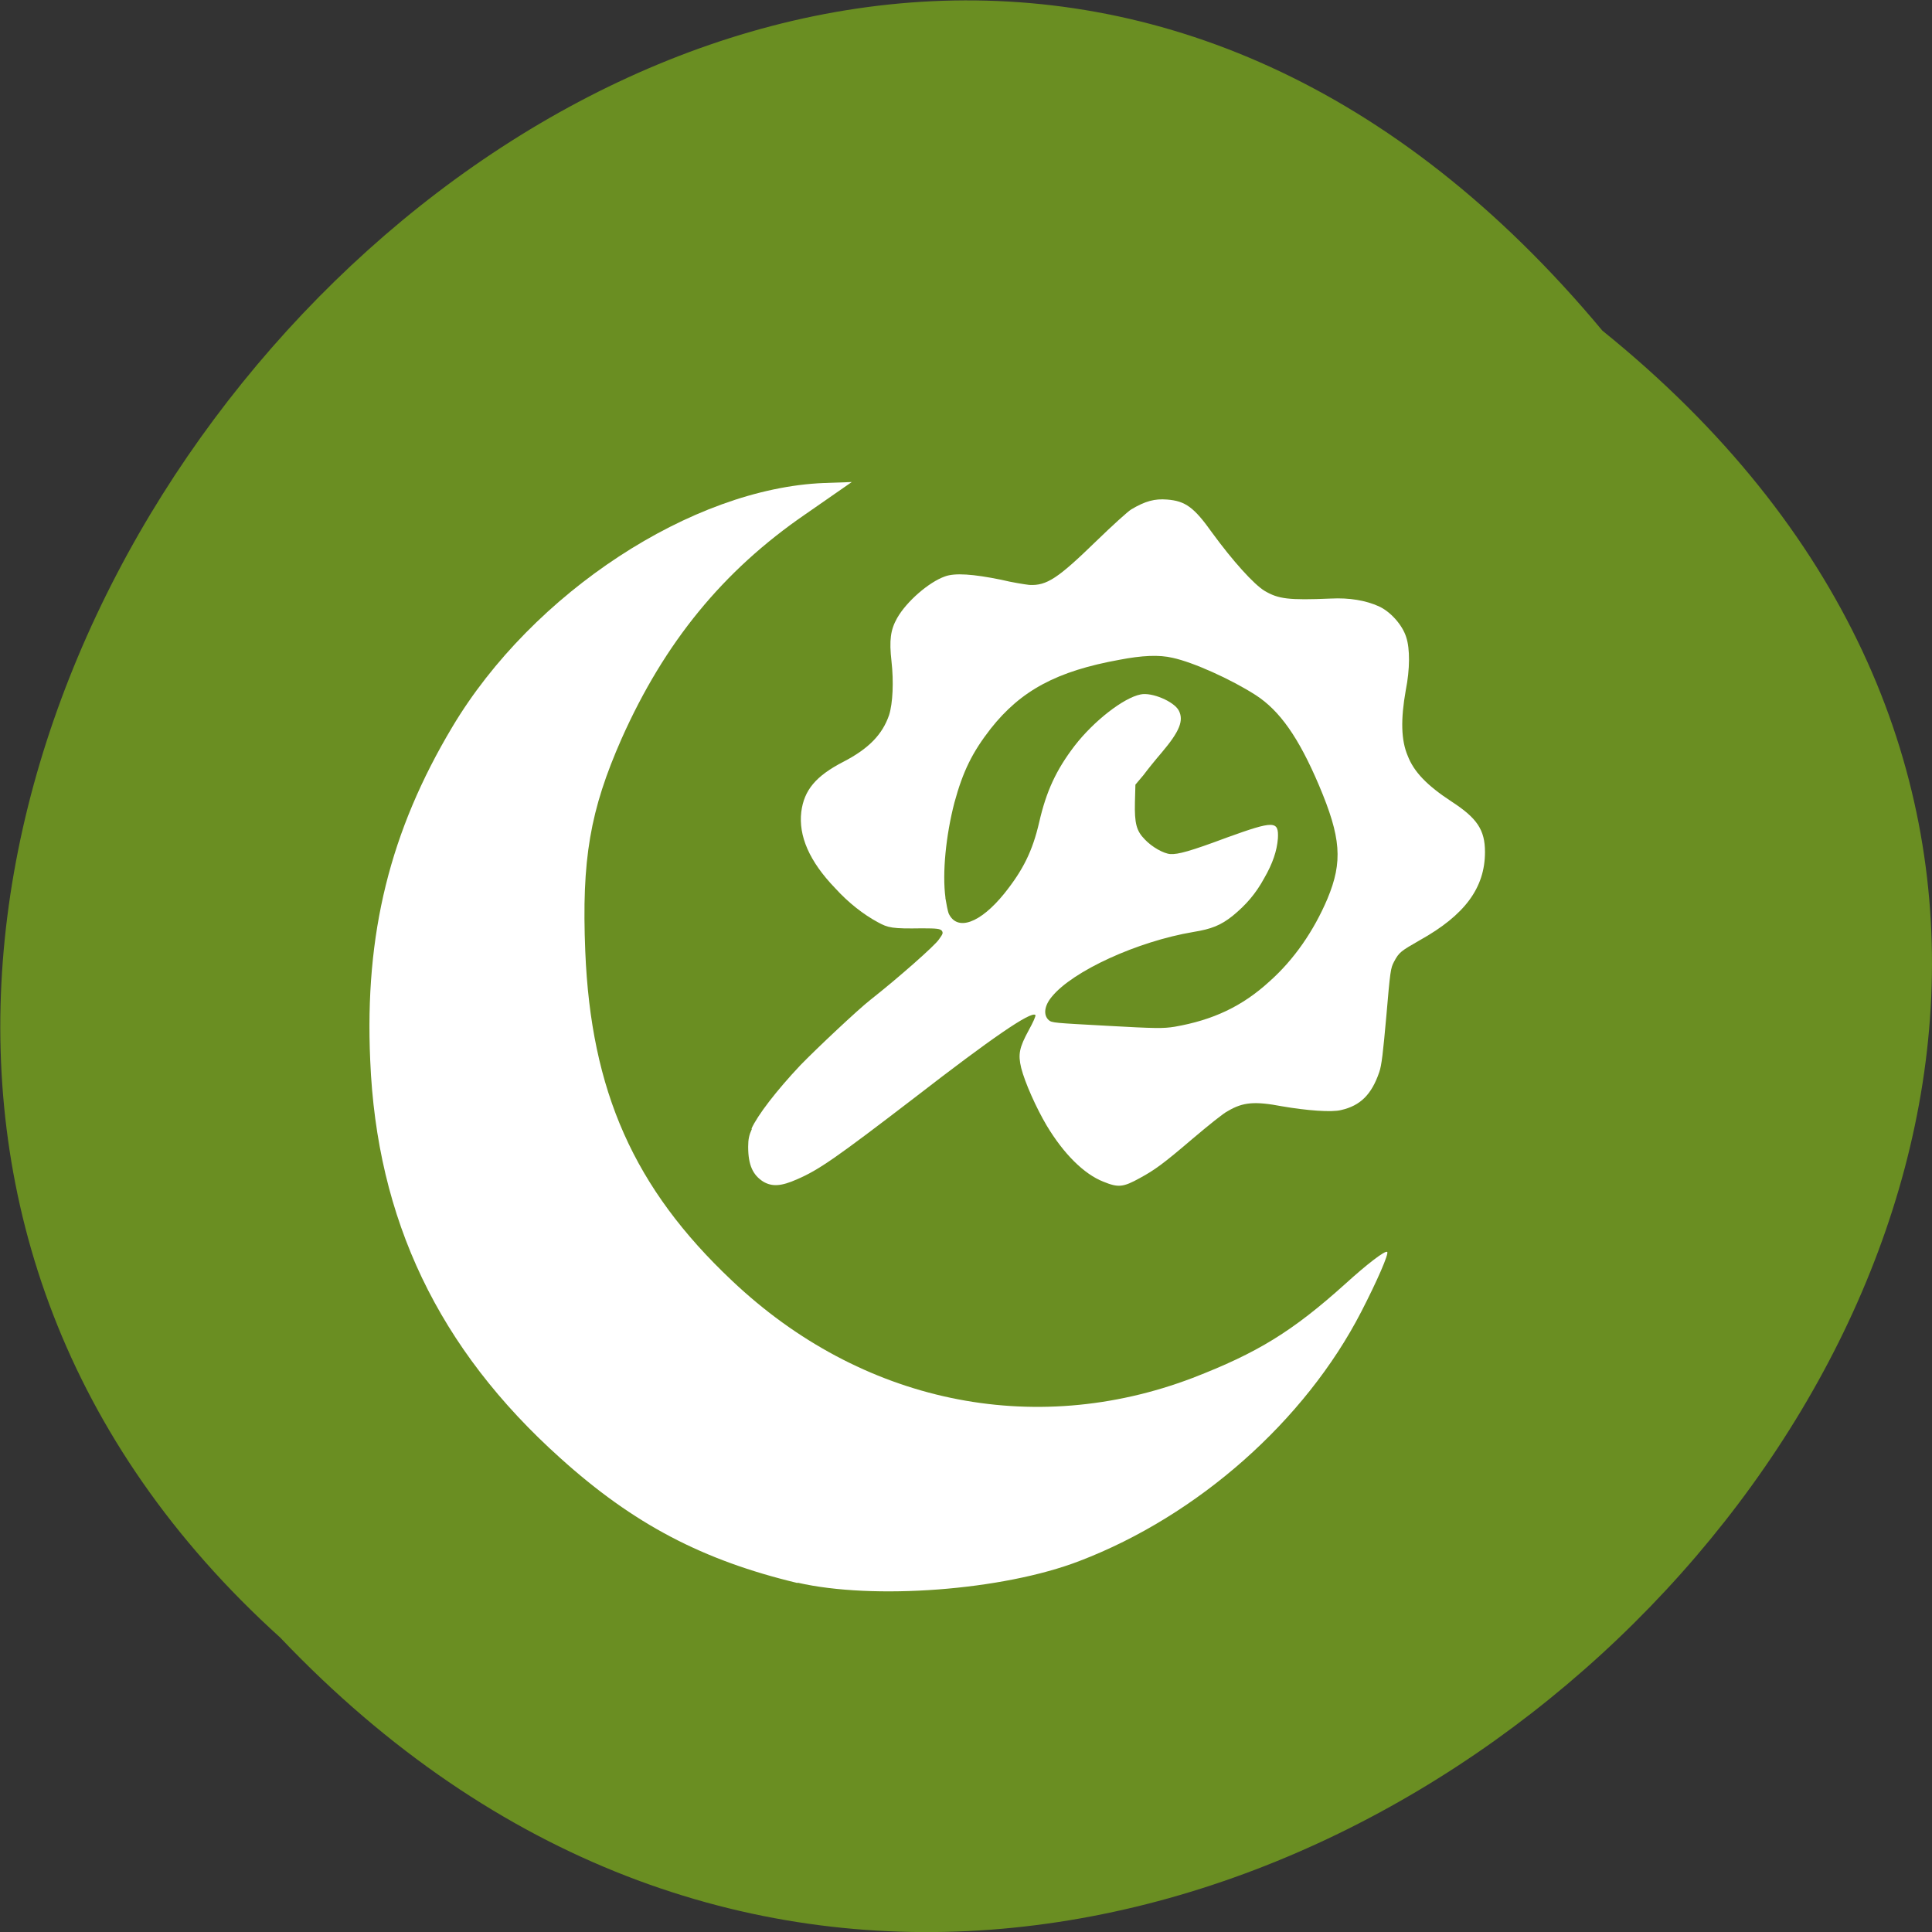 <svg xmlns="http://www.w3.org/2000/svg" viewBox="0 0 16 16"><rect x="0" y="0" width="16" height="16" fill="#333333" stroke="none"/><path d="m 13.27 2.738 c 8.117 6.551 -3.766 18.383 -10.949 10.824 c -7.199 -6.504 4.04 -19.12 10.949 -10.824" fill="#6a8e22"/><g fill="#fff"><path d="m 6.605 13.11 c -0.785 -0.188 -1.359 -0.488 -1.965 -1.035 c -1.01 -0.906 -1.52 -1.977 -1.574 -3.293 c -0.047 -1.051 0.164 -1.898 0.68 -2.762 c 0.664 -1.113 1.988 -1.977 3.078 -2.02 l 0.23 -0.008 l -0.383 0.266 c -0.684 0.469 -1.168 1.063 -1.523 1.859 c -0.262 0.594 -0.332 1 -0.301 1.762 c 0.047 1.156 0.402 1.961 1.215 2.727 c 1.066 1.01 2.492 1.309 3.816 0.805 c 0.535 -0.207 0.824 -0.383 1.266 -0.781 c 0.176 -0.16 0.328 -0.277 0.344 -0.262 c 0.016 0.012 -0.082 0.238 -0.215 0.496 c -0.465 0.902 -1.352 1.688 -2.332 2.063 c -0.637 0.246 -1.711 0.324 -2.336 0.18"/><path d="m 6.223 9.348 c 0.051 -0.113 0.207 -0.316 0.406 -0.527 c 0.133 -0.137 0.477 -0.461 0.582 -0.543 c 0.219 -0.172 0.539 -0.453 0.566 -0.5 c 0.031 -0.043 0.035 -0.051 0.023 -0.07 c -0.016 -0.016 -0.035 -0.02 -0.164 -0.02 c -0.25 0.004 -0.281 -0.004 -0.367 -0.051 c -0.117 -0.063 -0.242 -0.16 -0.352 -0.281 c -0.215 -0.223 -0.305 -0.434 -0.281 -0.633 c 0.023 -0.18 0.121 -0.297 0.348 -0.414 c 0.211 -0.109 0.324 -0.227 0.379 -0.387 c 0.031 -0.098 0.039 -0.277 0.02 -0.445 c -0.02 -0.176 -0.008 -0.262 0.047 -0.359 c 0.078 -0.137 0.262 -0.297 0.395 -0.344 c 0.082 -0.031 0.234 -0.02 0.465 0.027 c 0.094 0.023 0.199 0.039 0.234 0.043 c 0.145 0.008 0.238 -0.055 0.555 -0.363 c 0.133 -0.129 0.262 -0.246 0.289 -0.262 c 0.117 -0.07 0.195 -0.09 0.297 -0.082 c 0.152 0.012 0.223 0.063 0.375 0.277 c 0.168 0.23 0.344 0.426 0.434 0.48 c 0.113 0.066 0.195 0.078 0.547 0.063 c 0.156 -0.008 0.289 0.016 0.395 0.063 c 0.098 0.043 0.199 0.156 0.23 0.258 c 0.031 0.094 0.031 0.262 -0.004 0.438 c -0.043 0.242 -0.039 0.414 0.016 0.543 c 0.051 0.133 0.16 0.246 0.363 0.379 c 0.211 0.137 0.277 0.234 0.277 0.418 c 0 0.297 -0.168 0.523 -0.539 0.73 c -0.156 0.09 -0.172 0.098 -0.215 0.18 c -0.027 0.051 -0.031 0.074 -0.063 0.449 c -0.027 0.301 -0.039 0.41 -0.059 0.465 c -0.063 0.184 -0.156 0.277 -0.316 0.313 c -0.078 0.02 -0.285 0.004 -0.488 -0.031 c -0.227 -0.043 -0.324 -0.035 -0.449 0.039 c -0.035 0.016 -0.164 0.121 -0.293 0.23 c -0.242 0.207 -0.313 0.258 -0.434 0.324 c -0.141 0.078 -0.18 0.082 -0.305 0.031 c -0.16 -0.063 -0.328 -0.23 -0.469 -0.465 c -0.086 -0.145 -0.18 -0.355 -0.211 -0.477 c -0.027 -0.113 -0.016 -0.168 0.063 -0.313 c 0.035 -0.063 0.059 -0.117 0.055 -0.125 c -0.035 -0.035 -0.363 0.191 -1 0.684 c -0.652 0.5 -0.793 0.598 -0.973 0.676 c -0.133 0.059 -0.207 0.063 -0.281 0.02 c -0.086 -0.055 -0.125 -0.137 -0.125 -0.289 c 0 -0.063 0.008 -0.098 0.031 -0.148 m 1.602 -1.914 c 0.008 0.051 0.02 0.109 0.027 0.129 c 0.07 0.152 0.262 0.082 0.461 -0.164 c 0.156 -0.195 0.234 -0.352 0.289 -0.59 c 0.059 -0.258 0.141 -0.434 0.293 -0.633 c 0.16 -0.207 0.406 -0.398 0.547 -0.426 c 0.094 -0.02 0.277 0.059 0.316 0.133 c 0.043 0.082 0.008 0.172 -0.141 0.348 c -0.051 0.059 -0.117 0.141 -0.152 0.188 l -0.066 0.078 l -0.004 0.145 c -0.004 0.176 0.012 0.238 0.082 0.309 c 0.059 0.063 0.156 0.117 0.211 0.121 c 0.063 0.004 0.164 -0.023 0.469 -0.137 c 0.391 -0.141 0.43 -0.141 0.422 0.008 c -0.008 0.102 -0.043 0.207 -0.113 0.328 c -0.07 0.129 -0.152 0.223 -0.262 0.313 c -0.098 0.078 -0.176 0.109 -0.324 0.133 c -0.465 0.078 -1 0.324 -1.172 0.535 c -0.063 0.074 -0.074 0.152 -0.027 0.195 c 0.027 0.023 0.043 0.023 0.48 0.047 c 0.41 0.023 0.469 0.023 0.563 0.008 c 0.316 -0.055 0.559 -0.168 0.785 -0.375 c 0.203 -0.18 0.367 -0.418 0.48 -0.684 c 0.129 -0.309 0.113 -0.508 -0.07 -0.941 c -0.168 -0.395 -0.324 -0.617 -0.523 -0.746 c -0.207 -0.133 -0.52 -0.273 -0.688 -0.309 c -0.113 -0.027 -0.254 -0.02 -0.441 0.016 c -0.52 0.094 -0.816 0.254 -1.066 0.57 c -0.152 0.195 -0.23 0.352 -0.301 0.613 c -0.07 0.27 -0.102 0.582 -0.074 0.789"/></g></svg>